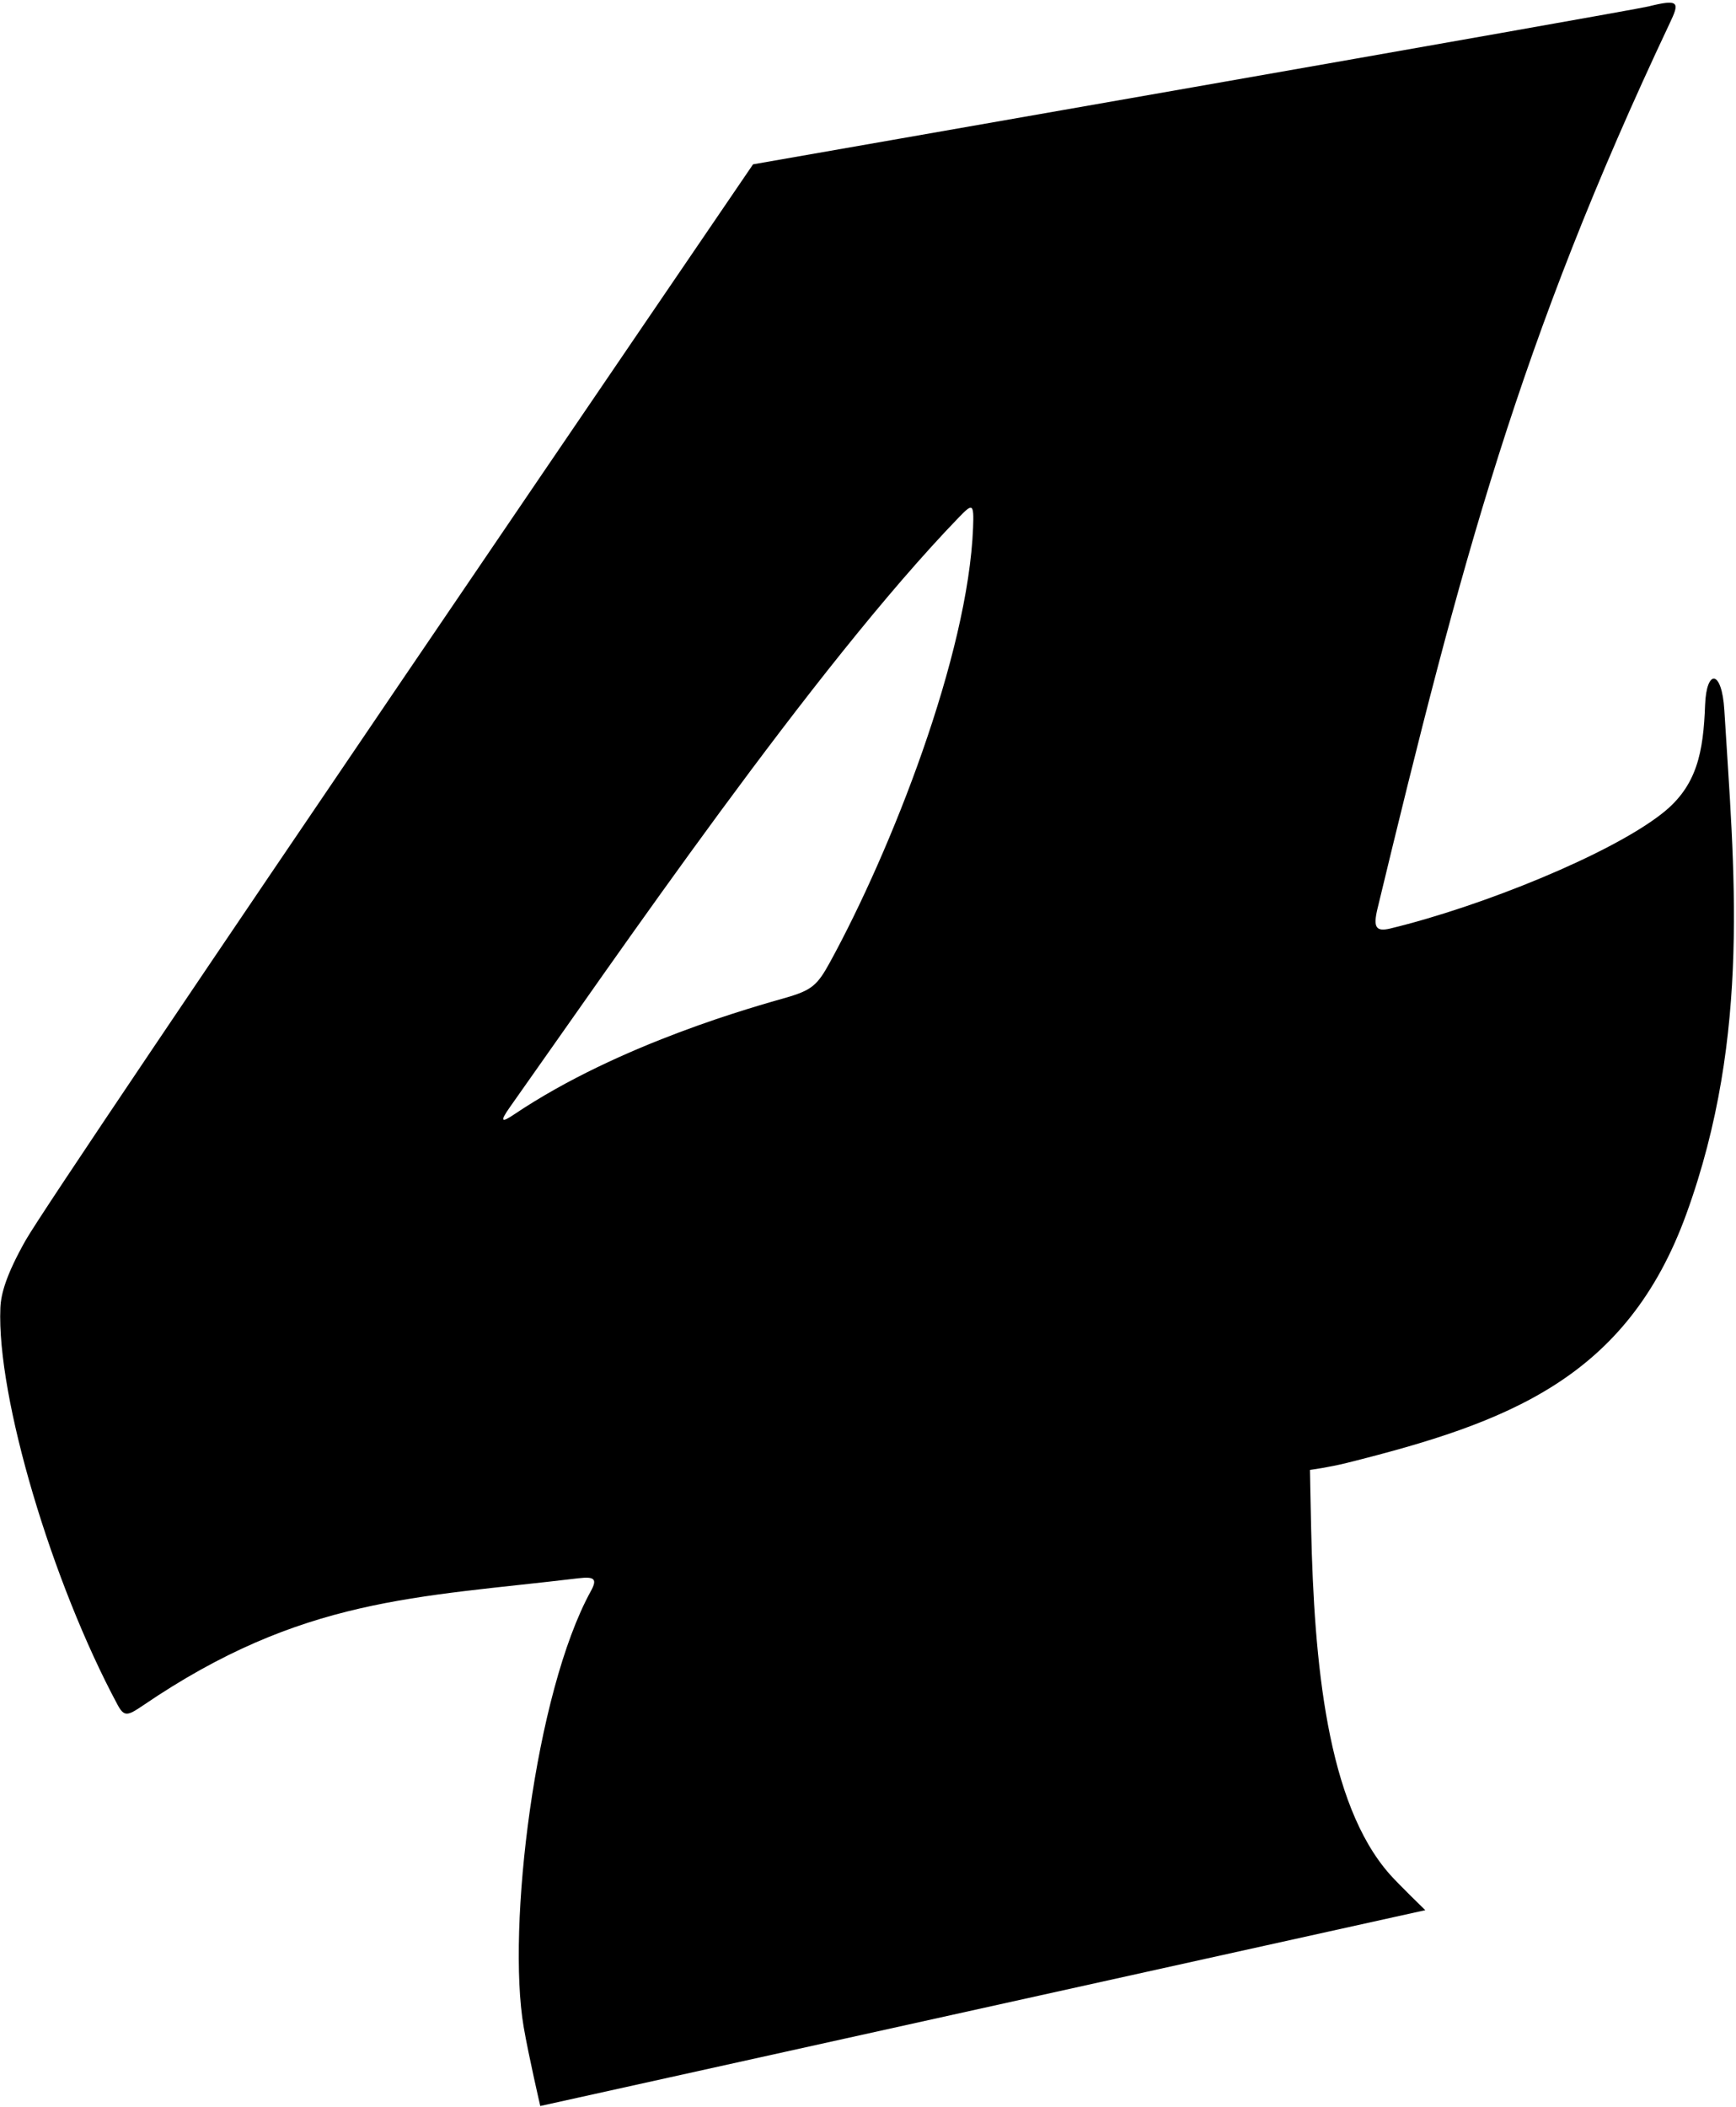 <?xml version="1.0" encoding="UTF-8"?>
<svg xmlns="http://www.w3.org/2000/svg" xmlns:xlink="http://www.w3.org/1999/xlink" width="286pt" height="347pt" viewBox="0 0 286 347" version="1.1">
<g id="surface1">
<path style=" stroke:none;fill-rule:nonzero;fill:rgb(0%,0%,0%);fill-opacity:1;" d="M 284.078 116.934 C 283.672 110.238 281.133 110.133 280.91 116.066 C 280.621 123.879 279.59 129.379 273.949 133.867 C 265.457 140.625 244.148 149.254 229.07 152.898 C 226.648 153.48 226.191 152.711 226.953 149.566 C 240.676 92.691 250.293 56.289 275.086 3.82 C 276.676 0.453 276.789 -0.242 271.562 1.062 C 268.562 1.812 124.062 27.062 124.062 27.062 C 124.062 27.062 9.145 195.496 4.188 204.312 C 1.023 209.938 0.16 213.043 0.062 215.375 C -0.559 230.059 8.562 260.625 19.375 280.75 C 20.449 282.746 21.016 282.582 23.535 280.867 C 49.773 262.996 68.57 263.113 95.324 259.902 C 97.922 259.594 98.449 260.008 97.344 262.012 C 88.125 278.75 83.469 317.473 86.277 333.816 C 87.094 338.566 89.008 346.812 89.008 346.812 L 234.812 314.562 C 234.812 314.562 230.355 310.238 228.969 308.668 C 218.59 296.945 216.5 273.715 216.008 251.812 C 215.902 247.305 215.812 242.062 215.812 242.062 C 215.812 242.062 218.914 241.652 221.914 240.902 C 248.414 234.277 267.969 227 277.805 199.957 C 288.59 170.293 285.637 142.762 284.078 116.934 Z M 160.312 86.875 C 159.5 107.875 146.812 140.062 136.734 158.461 C 134.672 162.23 133.746 163.059 129.566 164.27 C 124.789 165.648 102.195 171.766 84.699 183.52 C 82.645 184.898 82.254 184.797 84.035 182.277 C 101.473 157.648 134 110 157.961 85.207 C 160.219 82.867 160.469 82.84 160.312 86.875 "/>
</g>
</svg>
